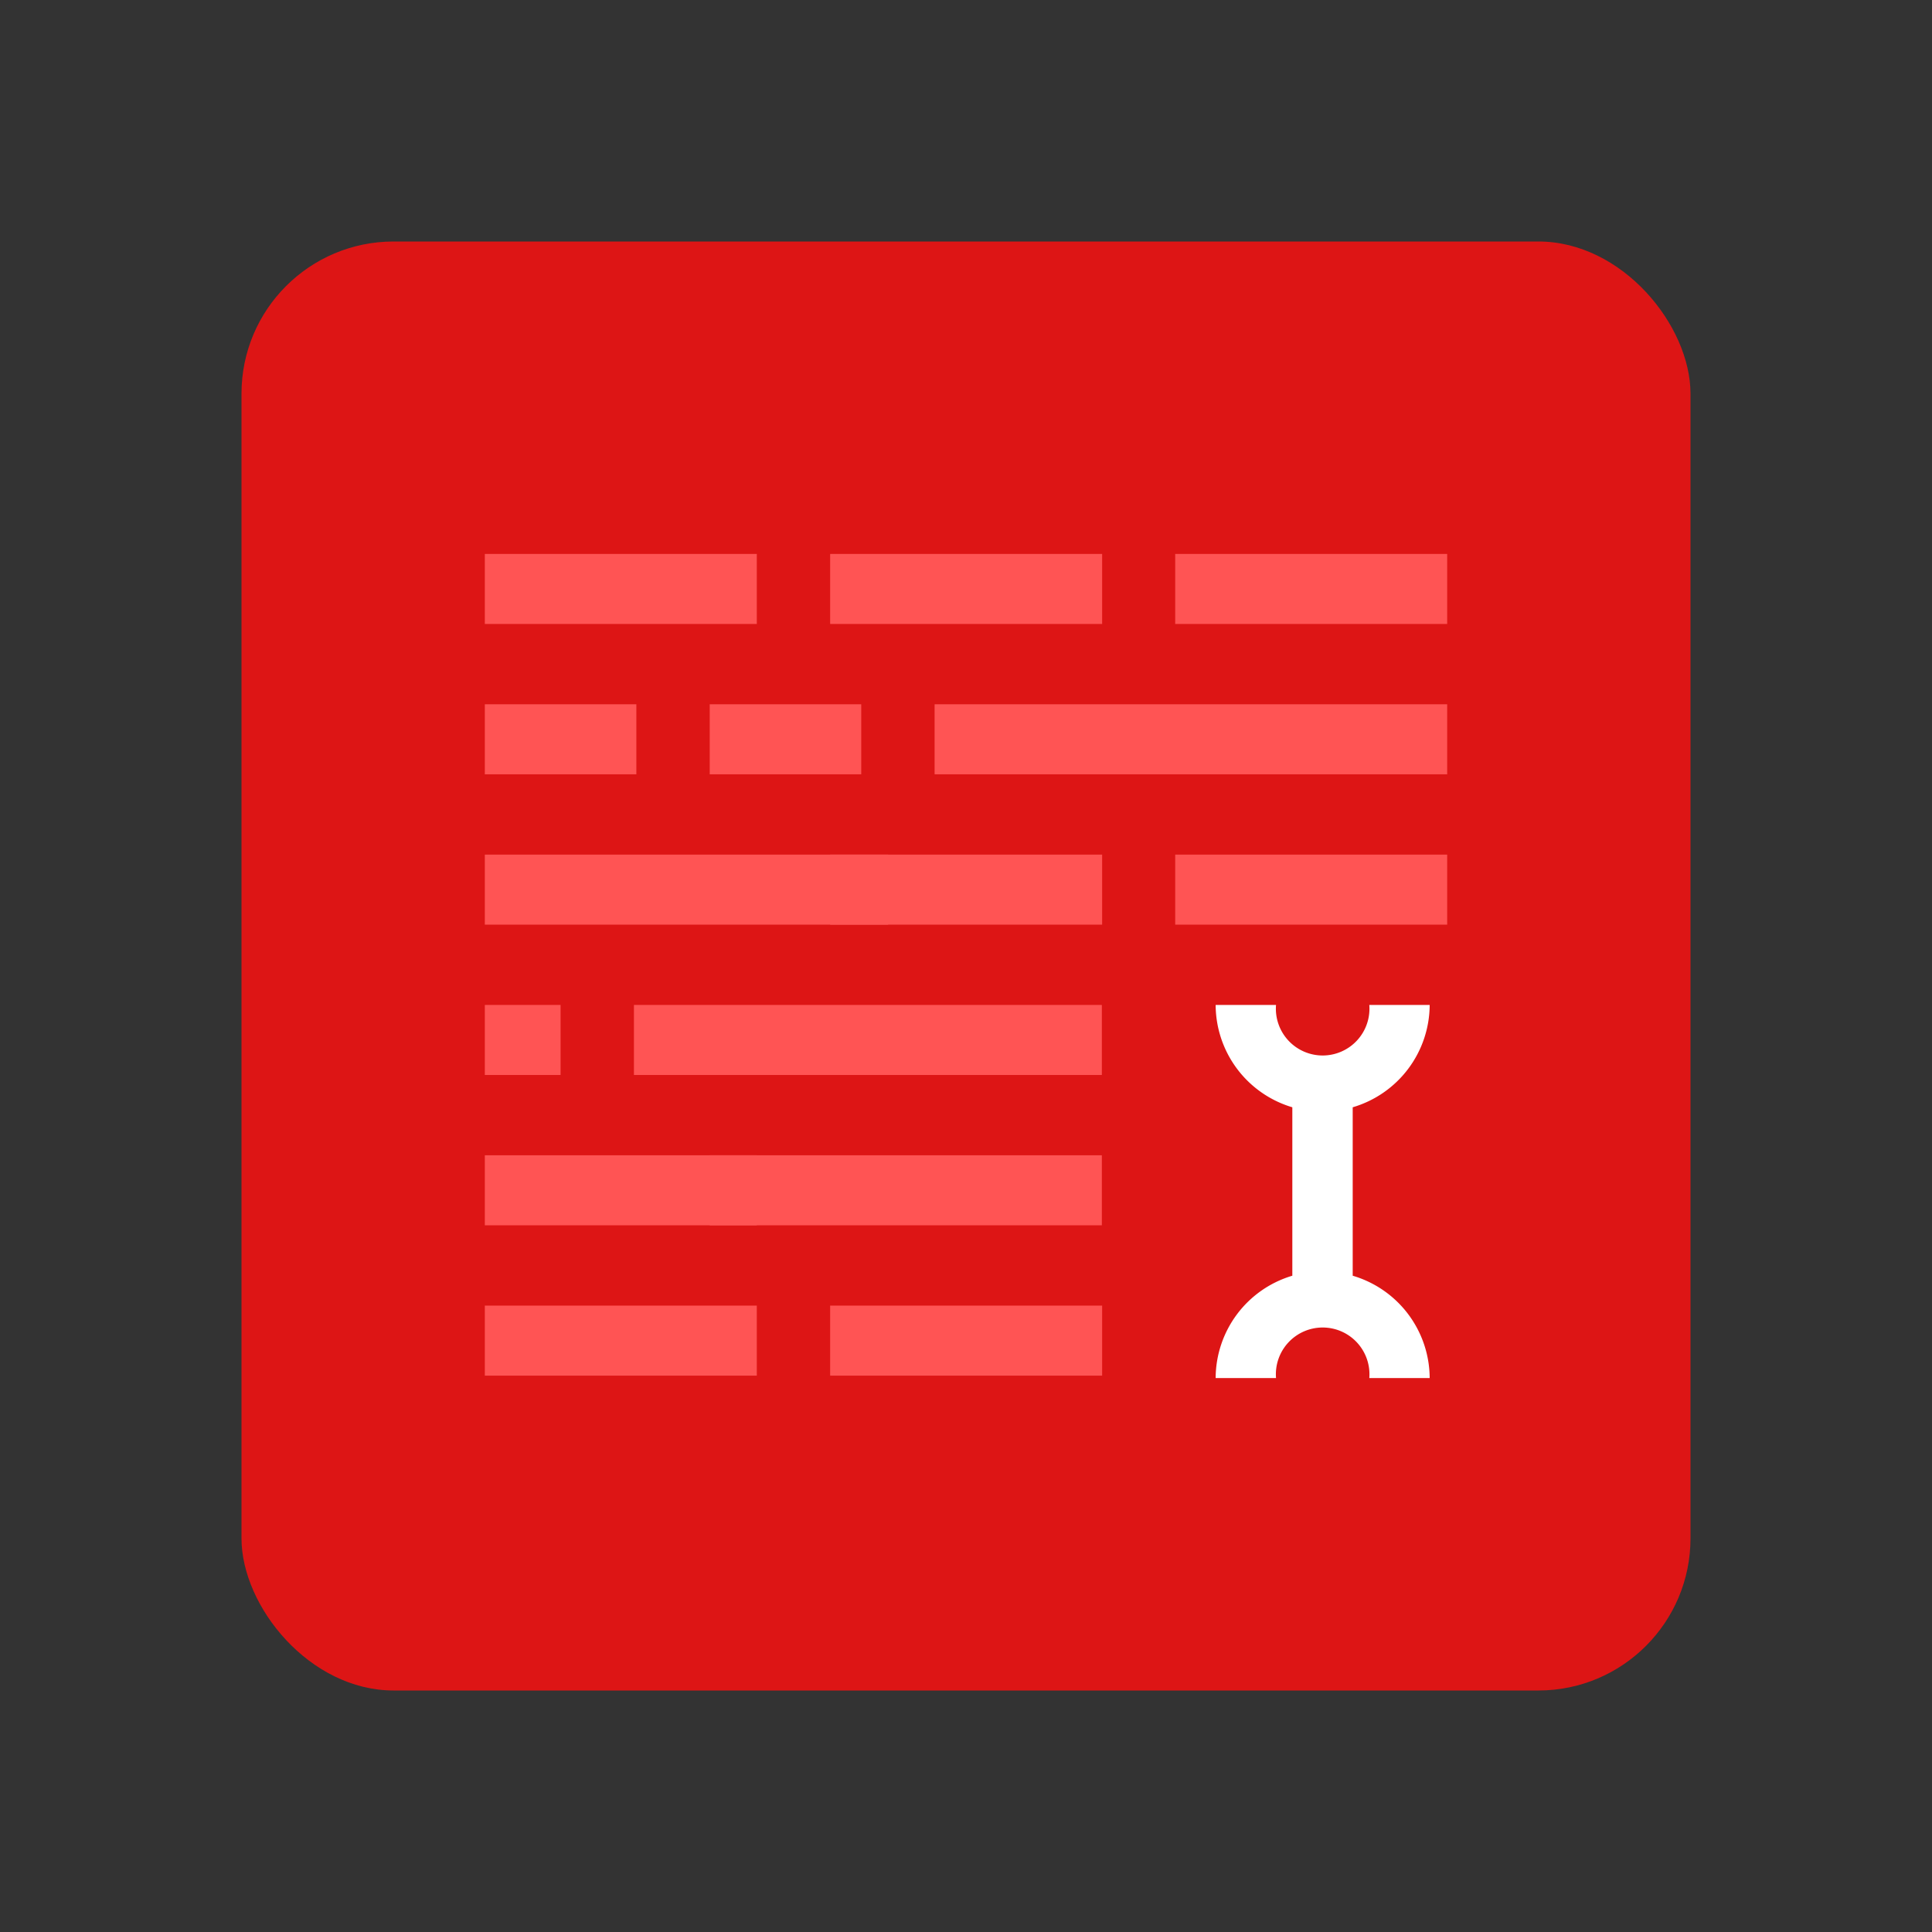 <svg id="Layer_1" data-name="Layer 1" xmlns="http://www.w3.org/2000/svg" viewBox="0 0 64 64"><rect x="0" y="0" width="64" height="64" fill="#333333" stroke="none"/><defs><style>.cls-1{fill:#dd1515;}.cls-2{fill:#ff5454;}.cls-3{fill:#fff;}</style></defs><title>interface, user, usability, agent, code, text, paragraph</title><rect class="cls-1" x="8" y="8" width="48" height="48" rx="5.04"/><rect class="cls-2" x="16.06" y="18.35" width="9.01" height="2.32"/><rect class="cls-2" x="27.5" y="18.35" width="9.01" height="2.32"/><rect class="cls-2" x="38.93" y="18.35" width="9.01" height="2.32"/><rect class="cls-2" x="16.06" y="23.33" width="5.02" height="2.32"/><rect class="cls-2" x="23.51" y="23.33" width="5.02" height="2.32"/><rect class="cls-2" x="30.96" y="23.33" width="16.98" height="2.32"/><rect class="cls-2" x="16.06" y="28.31" width="13.36" height="2.32"/><rect class="cls-2" x="27.5" y="28.31" width="9.01" height="2.32"/><rect class="cls-2" x="38.93" y="28.31" width="9.01" height="2.32"/><rect class="cls-2" x="16.06" y="33.29" width="2.51" height="2.32"/><rect class="cls-2" x="21" y="33.29" width="15.5" height="2.32"/><rect class="cls-2" x="16.06" y="38.27" width="9.01" height="2.32"/><rect class="cls-2" x="23.51" y="38.27" width="12.99" height="2.32"/><rect class="cls-2" x="16.06" y="43.25" width="9.01" height="2.32"/><rect class="cls-2" x="27.5" y="43.25" width="9.01" height="2.32"/><path class="cls-3" d="M44.81,42.26V36.68a3.55,3.55,0,0,0,2.55-3.39h-2a1.55,1.55,0,1,1-3.09,0h-2a3.55,3.55,0,0,0,2.54,3.39v5.58a3.55,3.55,0,0,0-2.54,3.39h2a1.55,1.55,0,1,1,3.09,0h2A3.55,3.55,0,0,0,44.81,42.26Z"/></svg>